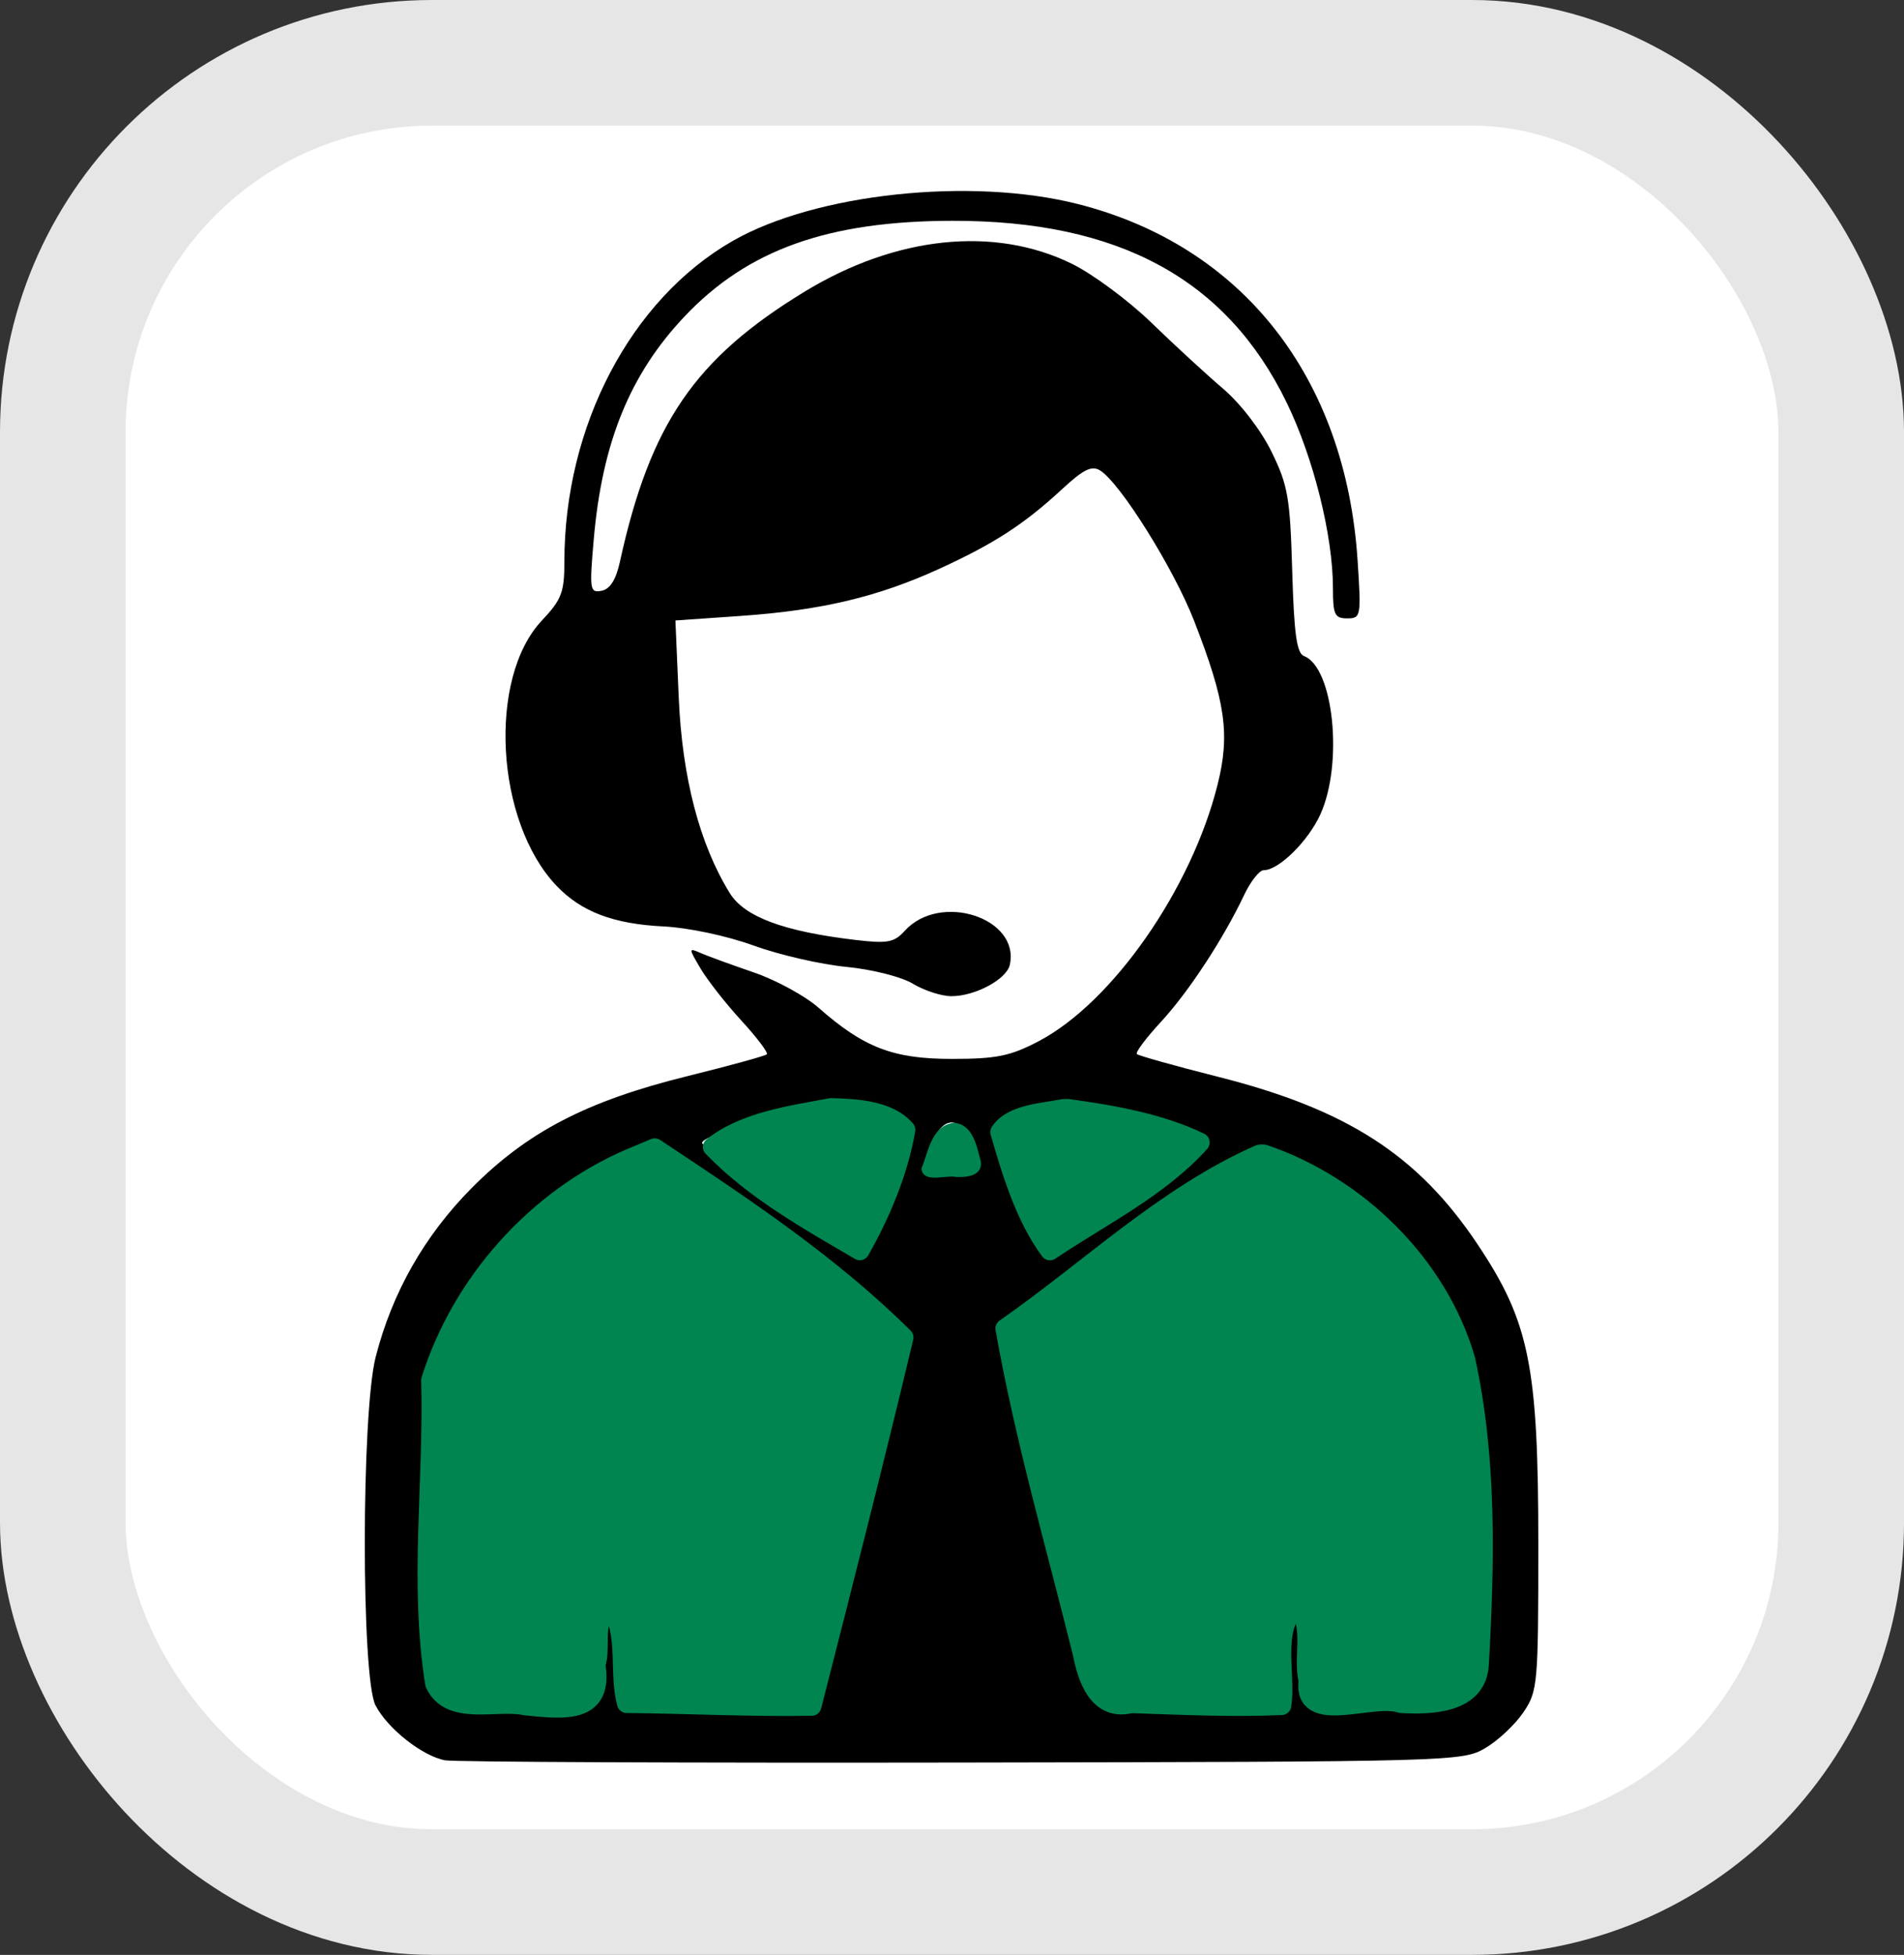 <?xml version="1.0" encoding="UTF-8" standalone="no"?>
<!-- Created with Inkscape (http://www.inkscape.org/) -->

<svg
   width="123.936mm"
   height="127.2mm"
   viewBox="0 0 123.936 127.2"
   version="1.1"
   id="svg8"
   inkscape:version="1.1.2 (0a00cf5339, 2022-02-04)"
   sodipodi:docname="helpdesk.svg"
   xmlns:inkscape="http://www.inkscape.org/namespaces/inkscape"
   xmlns:sodipodi="http://sodipodi.sourceforge.net/DTD/sodipodi-0.dtd"
   xmlns="http://www.w3.org/2000/svg"
   xmlns:svg="http://www.w3.org/2000/svg"
   xmlns:rdf="http://www.w3.org/1999/02/22-rdf-syntax-ns#"
   xmlns:cc="http://creativecommons.org/ns#"
   xmlns:dc="http://purl.org/dc/elements/1.1/">
  <rect x="0" y="0" width="123.936" height="127.2" fill="#333333" stroke="none"/>
  <defs
     id="defs2">
    <clipPath
       clipPathUnits="userSpaceOnUse"
       id="clipPath4820">
      <g
         clip-path="url(#clipPath4758)"
         id="g4826"
         style="fill:none;stroke:#000000;stroke-opacity:1"
         transform="translate(1.1666667e-6)">
        <g
           id="g4824"
           inkscape:label="Clip"
           style="fill:none;stroke:#000000;stroke-opacity:1">
          <rect
             style="opacity:1;fill:none;fill-opacity:1;fill-rule:nonzero;stroke:#000000;stroke-width:0.265;stroke-miterlimit:4;stroke-dasharray:none;stroke-dashoffset:0;stroke-opacity:1"
             id="rect4822"
             width="33.192"
             height="33.309"
             x="130.035"
             y="141.08" />
        </g>
      </g>
    </clipPath>
    <clipPath
       clipPathUnits="userSpaceOnUse"
       id="clipPath4812">
      <g
         clip-path="url(#clipPath4758)"
         id="g4818"
         style="fill:none;stroke:#000000;stroke-opacity:1">
        <g
           id="g4816"
           inkscape:label="Clip"
           style="fill:none;stroke:#000000;stroke-opacity:1">
          <rect
             style="opacity:1;fill:none;fill-opacity:1;fill-rule:nonzero;stroke:#000000;stroke-width:0.265;stroke-miterlimit:4;stroke-dasharray:none;stroke-dashoffset:0;stroke-opacity:1"
             id="rect4814"
             width="33.192"
             height="33.309"
             x="130.035"
             y="141.08" />
        </g>
      </g>
    </clipPath>
  </defs>
  <sodipodi:namedview
     id="base"
     pagecolor="#ffffff"
     bordercolor="#666666"
     borderopacity="1.0"
     inkscape:pageopacity="0.0"
     inkscape:pageshadow="2"
     inkscape:zoom="0.49497474"
     inkscape:cx="154.55334"
     inkscape:cy="347.49248"
     inkscape:document-units="mm"
     inkscape:current-layer="layer1"
     showgrid="false"
     fit-margin-top="0"
     fit-margin-left="0"
     fit-margin-right="0"
     fit-margin-bottom="0"
     inkscape:window-width="1851"
     inkscape:window-height="1015"
     inkscape:window-x="69"
     inkscape:window-y="28"
     inkscape:window-maximized="1"
     inkscape:pagecheckerboard="0" />
  <g
     inkscape:label="Ebene 1"
     inkscape:groupmode="layer"
     id="layer1"
     transform="translate(-64.174,-22.241)">
    <rect
       style="fill:#ffffff;stroke:#e6e6e6;stroke-width:8.174;stroke-linecap:round;stroke-linejoin:round"
       id="rect860"
       width="115.763"
       height="119.026"
       x="68.261"
       y="26.328"
       ry="24.029" />
    <rect
       style="opacity:1;fill:none;fill-opacity:1;stroke:none;stroke-width:0.765;stroke-linecap:round;stroke-linejoin:round;stroke-miterlimit:4;stroke-dasharray:none;stroke-dashoffset:0;stroke-opacity:1"
       id="rect826"
       width="230.654"
       height="146.731"
       x="-52.874"
       y="16.567"
       ry="0.374" />
    <g
       id="g834"
       transform="matrix(1.63,0,0,1.63,23.805,-51.26)">
      <path
         sodipodi:nodetypes="ccccsccccssccsscccscssccssccscccssssssscsscsscsccsccsccccsscsccccsccccsscccsccsssccssscssccccsscscscccccccccscssccscsc"
         inkscape:connector-curvature="0"
         id="path826"
         d="m 42.54,115.362 c -0.909,-0.169 -2.3,-1.268 -2.778,-2.193 -0.573,-1.109 -0.569,-11.645 0.005,-13.901 0.654,-2.568 1.95,-4.849 3.832,-6.747 2.224,-2.242 4.6,-3.477 8.598,-4.465 1.692,-0.419 3.129,-0.813 3.192,-0.876 0.063,-0.063 -0.394,-0.669 -1.015,-1.345 -0.621,-0.677 -1.354,-1.61 -1.628,-2.073 -0.489,-0.827 -0.488,-0.839 0.006,-0.623 0.277,0.121 1.229,0.468 2.116,0.772 0.887,0.303 2.051,0.938 2.587,1.41 1.811,1.594 2.981,2.043 5.326,2.042 1.776,-5.3e-4 2.332,-0.113 3.456,-0.702 2.95,-1.546 6.107,-6.069 7.153,-10.249 0.504,-2.015 0.318,-3.311 -0.939,-6.538 -0.81,-2.081 -2.942,-5.491 -3.749,-5.998 -0.336,-0.211 -0.663,-0.052 -1.518,0.739 -1.515,1.402 -2.714,2.18 -4.902,3.181 -2.457,1.124 -4.72,1.661 -7.933,1.884 l -2.611,0.181 0.132,3.068 c 0.138,3.203 0.831,5.862 2.039,7.816 0.587,0.95 2.16,1.534 5.04,1.872 1.26,0.148 1.526,0.098 1.946,-0.365 1.407,-1.555 4.608,-0.522 4.197,1.355 -0.127,0.578 -1.384,1.253 -2.333,1.253 -0.39,0 -1.081,-0.223 -1.534,-0.496 -0.466,-0.28 -1.628,-0.574 -2.67,-0.675 -1.015,-0.098 -2.682,-0.482 -3.704,-0.854 -1.061,-0.385 -2.597,-0.711 -3.579,-0.759 -2.012,-0.099 -3.293,-0.585 -4.285,-1.627 -2.438,-2.561 -2.752,-8.285 -0.58,-10.588 0.786,-0.833 0.897,-1.124 0.897,-2.346 0,-5.422 2.656,-10.478 6.727,-12.807 3.308,-1.893 9.505,-2.554 13.778,-1.47 6.569,1.666 10.69,6.913 11.171,14.225 0.147,2.239 0.134,2.315 -0.416,2.315 -0.498,0 -0.568,-0.149 -0.568,-1.202 0,-2.097 -0.776,-5.21 -1.849,-7.414 -2.397,-4.925 -6.698,-7.264 -13.341,-7.255 -4.972,0.007 -8.181,1.152 -10.705,3.821 -2.177,2.302 -3.286,5.019 -3.623,8.882 -0.177,2.029 -0.158,2.156 0.311,2.066 0.338,-0.065 0.574,-0.437 0.731,-1.151 1.21,-5.516 2.988,-8.116 7.38,-10.791 3.644,-2.219 7.568,-2.629 10.665,-1.114 0.834,0.408 2.266,1.468 3.182,2.356 0.916,0.888 2.205,2.074 2.865,2.636 0.694,0.592 1.507,1.65 1.931,2.514 0.656,1.336 0.742,1.832 0.826,4.752 0.073,2.521 0.18,3.293 0.473,3.405 1.18,0.453 1.575,4.286 0.651,6.32 -0.486,1.07 -1.662,2.228 -2.263,2.228 -0.172,0 -0.524,0.446 -0.782,0.992 -0.832,1.755 -2.221,3.872 -3.325,5.066 -0.592,0.64 -1.023,1.216 -0.958,1.281 0.064,0.064 1.525,0.473 3.246,0.908 5.149,1.301 7.979,3.126 10.354,6.677 2.076,3.104 2.432,4.858 2.432,11.977 0,5.61 -0.022,5.863 -0.596,6.715 -0.328,0.487 -1.013,1.129 -1.521,1.428 -0.91,0.534 -1.257,0.544 -20.901,0.577 -10.987,0.018 -20.274,-0.022 -20.638,-0.09 z m 5.875,-4.375 c 0.07,-1.716 0.134,-1.918 0.607,-1.918 0.473,0 0.537,0.202 0.607,1.918 l 0.078,1.918 h 3.682 3.682 l 0.262,-0.992 c 0.144,-0.546 0.927,-3.671 1.741,-6.945 0.814,-3.274 1.542,-6.161 1.618,-6.416 0.098,-0.326 -0.07,-0.542 -0.566,-0.731 -0.388,-0.147 -0.767,-0.507 -0.844,-0.8 -0.082,-0.312 -1.834,-1.692 -4.237,-3.337 l -4.098,-2.805 -1.095,0.358 c -2.884,0.944 -6.086,4.125 -7.341,7.294 -0.559,1.411 -0.619,2.037 -0.71,7.406 -0.124,7.324 -0.317,6.967 3.769,6.967 h 2.767 z m 27.462,-0.066 c 0,-1.808 0.047,-1.984 0.529,-1.984 0.482,0 0.529,0.176 0.529,1.984 v 1.984 h 2.91 c 4.246,0 4.038,0.364 3.915,-6.835 -0.086,-5.043 -0.166,-5.915 -0.66,-7.245 -0.705,-1.896 -2.432,-4.381 -3.821,-5.498 -1.143,-0.919 -3.841,-2.374 -4.412,-2.379 -0.536,-0.005 -8.319,5.448 -8.858,6.206 -0.261,0.368 -0.648,0.669 -0.86,0.669 -0.211,0 -0.385,0.122 -0.385,0.272 0,0.269 3.347,13.838 3.572,14.478 0.085,0.243 1.096,0.331 3.828,0.331 h 3.712 z M 60.031,92.599 c 0.491,-1.273 0.893,-2.424 0.895,-2.558 0.002,-0.134 -0.623,-0.417 -1.387,-0.629 -1.326,-0.369 -1.519,-0.352 -4.177,0.352 -1.701,0.451 -2.692,0.834 -2.543,0.983 0.347,0.347 5.96,4.131 6.157,4.151 0.09,0.009 0.565,-1.025 1.055,-2.299 z m 9.586,0.289 c 1.624,-1.114 3.051,-2.111 3.17,-2.214 0.119,-0.104 -1.094,-0.514 -2.696,-0.911 -2.855,-0.708 -2.94,-0.714 -4.251,-0.278 -0.736,0.245 -1.338,0.494 -1.338,0.554 0,0.272 1.922,4.875 2.036,4.875 0.07,0 1.457,-0.912 3.081,-2.026 z m -6.033,-1.877 c -0.357,-1.445 -1.194,-1.489 -1.683,-0.087 l -0.284,0.815 h 1.073 c 1.038,0 1.067,-0.024 0.894,-0.728 z"
         style="fill:#000000;stroke-width:0.265" />
      <path
         transform="scale(0.265)"
         inkscape:connector-curvature="0"
         id="path1469"
         d="m 188.46,344.63 c -14.198,6.103 -25.483,18.806 -30.068,33.426 0.415,15.199 -1.823,30.672 0.598,45.729 2.307,4.993 9.379,2.358 13.651,3.313 5.708,0.576 11.885,1.365 10.577,-6.221 0.976,-2.211 -0.774,-8.028 2.62,-8.119 2.219,4.193 0.845,9.579 2.06,13.988 9.277,0.084 18.688,0.583 27.884,0.414 4.729,-18.471 9.458,-37.019 13.868,-55.523 -11.196,-11.116 -24.461,-19.879 -37.524,-28.539 -1.222,0.51 -2.444,1.021 -3.666,1.531 z"
         style="opacity:1;fill:#008551;fill-opacity:1;stroke:#008551;stroke-width:2.921;stroke-linecap:round;stroke-linejoin:round;stroke-miterlimit:4;stroke-dasharray:none;stroke-dashoffset:0;stroke-opacity:1" />
      <path
         transform="scale(0.265)"
         inkscape:connector-curvature="0"
         id="path1471"
         d="m 283.252,344.052 c -14.246,6.282 -25.742,17.5 -38.329,26.23 2.881,16.35 7.616,32.663 11.64,48.884 0.727,3.757 2.368,8.857 7.35,7.598 7.528,0.251 15.279,0.629 22.677,0.288 0.715,-4.67 -1.446,-11.206 2.137,-14.919 2.903,2.146 1,7.882 1.878,11.138 -0.907,7.025 9.699,1.953 13.943,3.476 4.489,0.263 11.531,0.109 11.814,-5.927 0.856,-15.224 1.224,-30.846 -2.05,-45.828 -4.163,-14.375 -16.364,-26.199 -30.374,-30.952 -0.228,-0.014 -0.46,-0.042 -0.687,0.012 z"
         style="opacity:1;fill:#008551;fill-opacity:1;stroke:#008551;stroke-width:2.921;stroke-linecap:round;stroke-linejoin:round;stroke-miterlimit:4;stroke-dasharray:none;stroke-dashoffset:0;stroke-opacity:1" />
      <path
         transform="scale(0.265)"
         inkscape:connector-curvature="0"
         id="path1473"
         d="m 253.702,337.18 c -3.084,0.621 -7.772,0.784 -9.551,3.52 1.754,6.078 3.808,12.85 7.527,17.851 7.632,-5.131 16.441,-9.442 22.61,-16.293 -5.874,-2.869 -13.238,-4.185 -19.917,-5.086 z"
         style="opacity:1;fill:#008551;fill-opacity:1;stroke:#008551;stroke-width:2.921;stroke-linecap:round;stroke-linejoin:round;stroke-miterlimit:4;stroke-dasharray:none;stroke-dashoffset:0;stroke-opacity:1" />
      <path
         transform="scale(0.265)"
         inkscape:connector-curvature="0"
         id="path1475"
         d="m 218.739,337.036 c -6.036,1.117 -13.048,2.06 -17.903,5.895 6.166,6.453 14.514,11.116 22.192,15.608 3.144,-5.53 5.835,-11.91 6.905,-18.183 -2.549,-2.99 -7.549,-3.208 -11.195,-3.32 z"
         style="opacity:1;fill:#008551;fill-opacity:1;stroke:#008551;stroke-width:2.921;stroke-linecap:round;stroke-linejoin:round;stroke-miterlimit:4;stroke-dasharray:none;stroke-dashoffset:0;stroke-opacity:1" />
      <path
         transform="scale(0.265)"
         inkscape:connector-curvature="0"
         id="path1477"
         d="m 237.132,339.821 c -2.919,0.455 -3.338,4.2 -4.288,6.418 0.145,1.49 3.26,0.39 4.674,0.698 1.232,0.063 3.678,-0.019 3.193,-1.891 -0.517,-1.878 -1.066,-5.157 -3.579,-5.226 z"
         style="opacity:1;fill:#008551;fill-opacity:1;stroke:#008551;stroke-width:1.033;stroke-linecap:round;stroke-linejoin:round;stroke-miterlimit:4;stroke-dasharray:none;stroke-dashoffset:0;stroke-opacity:1" />
    </g>
  </g>
</svg>
